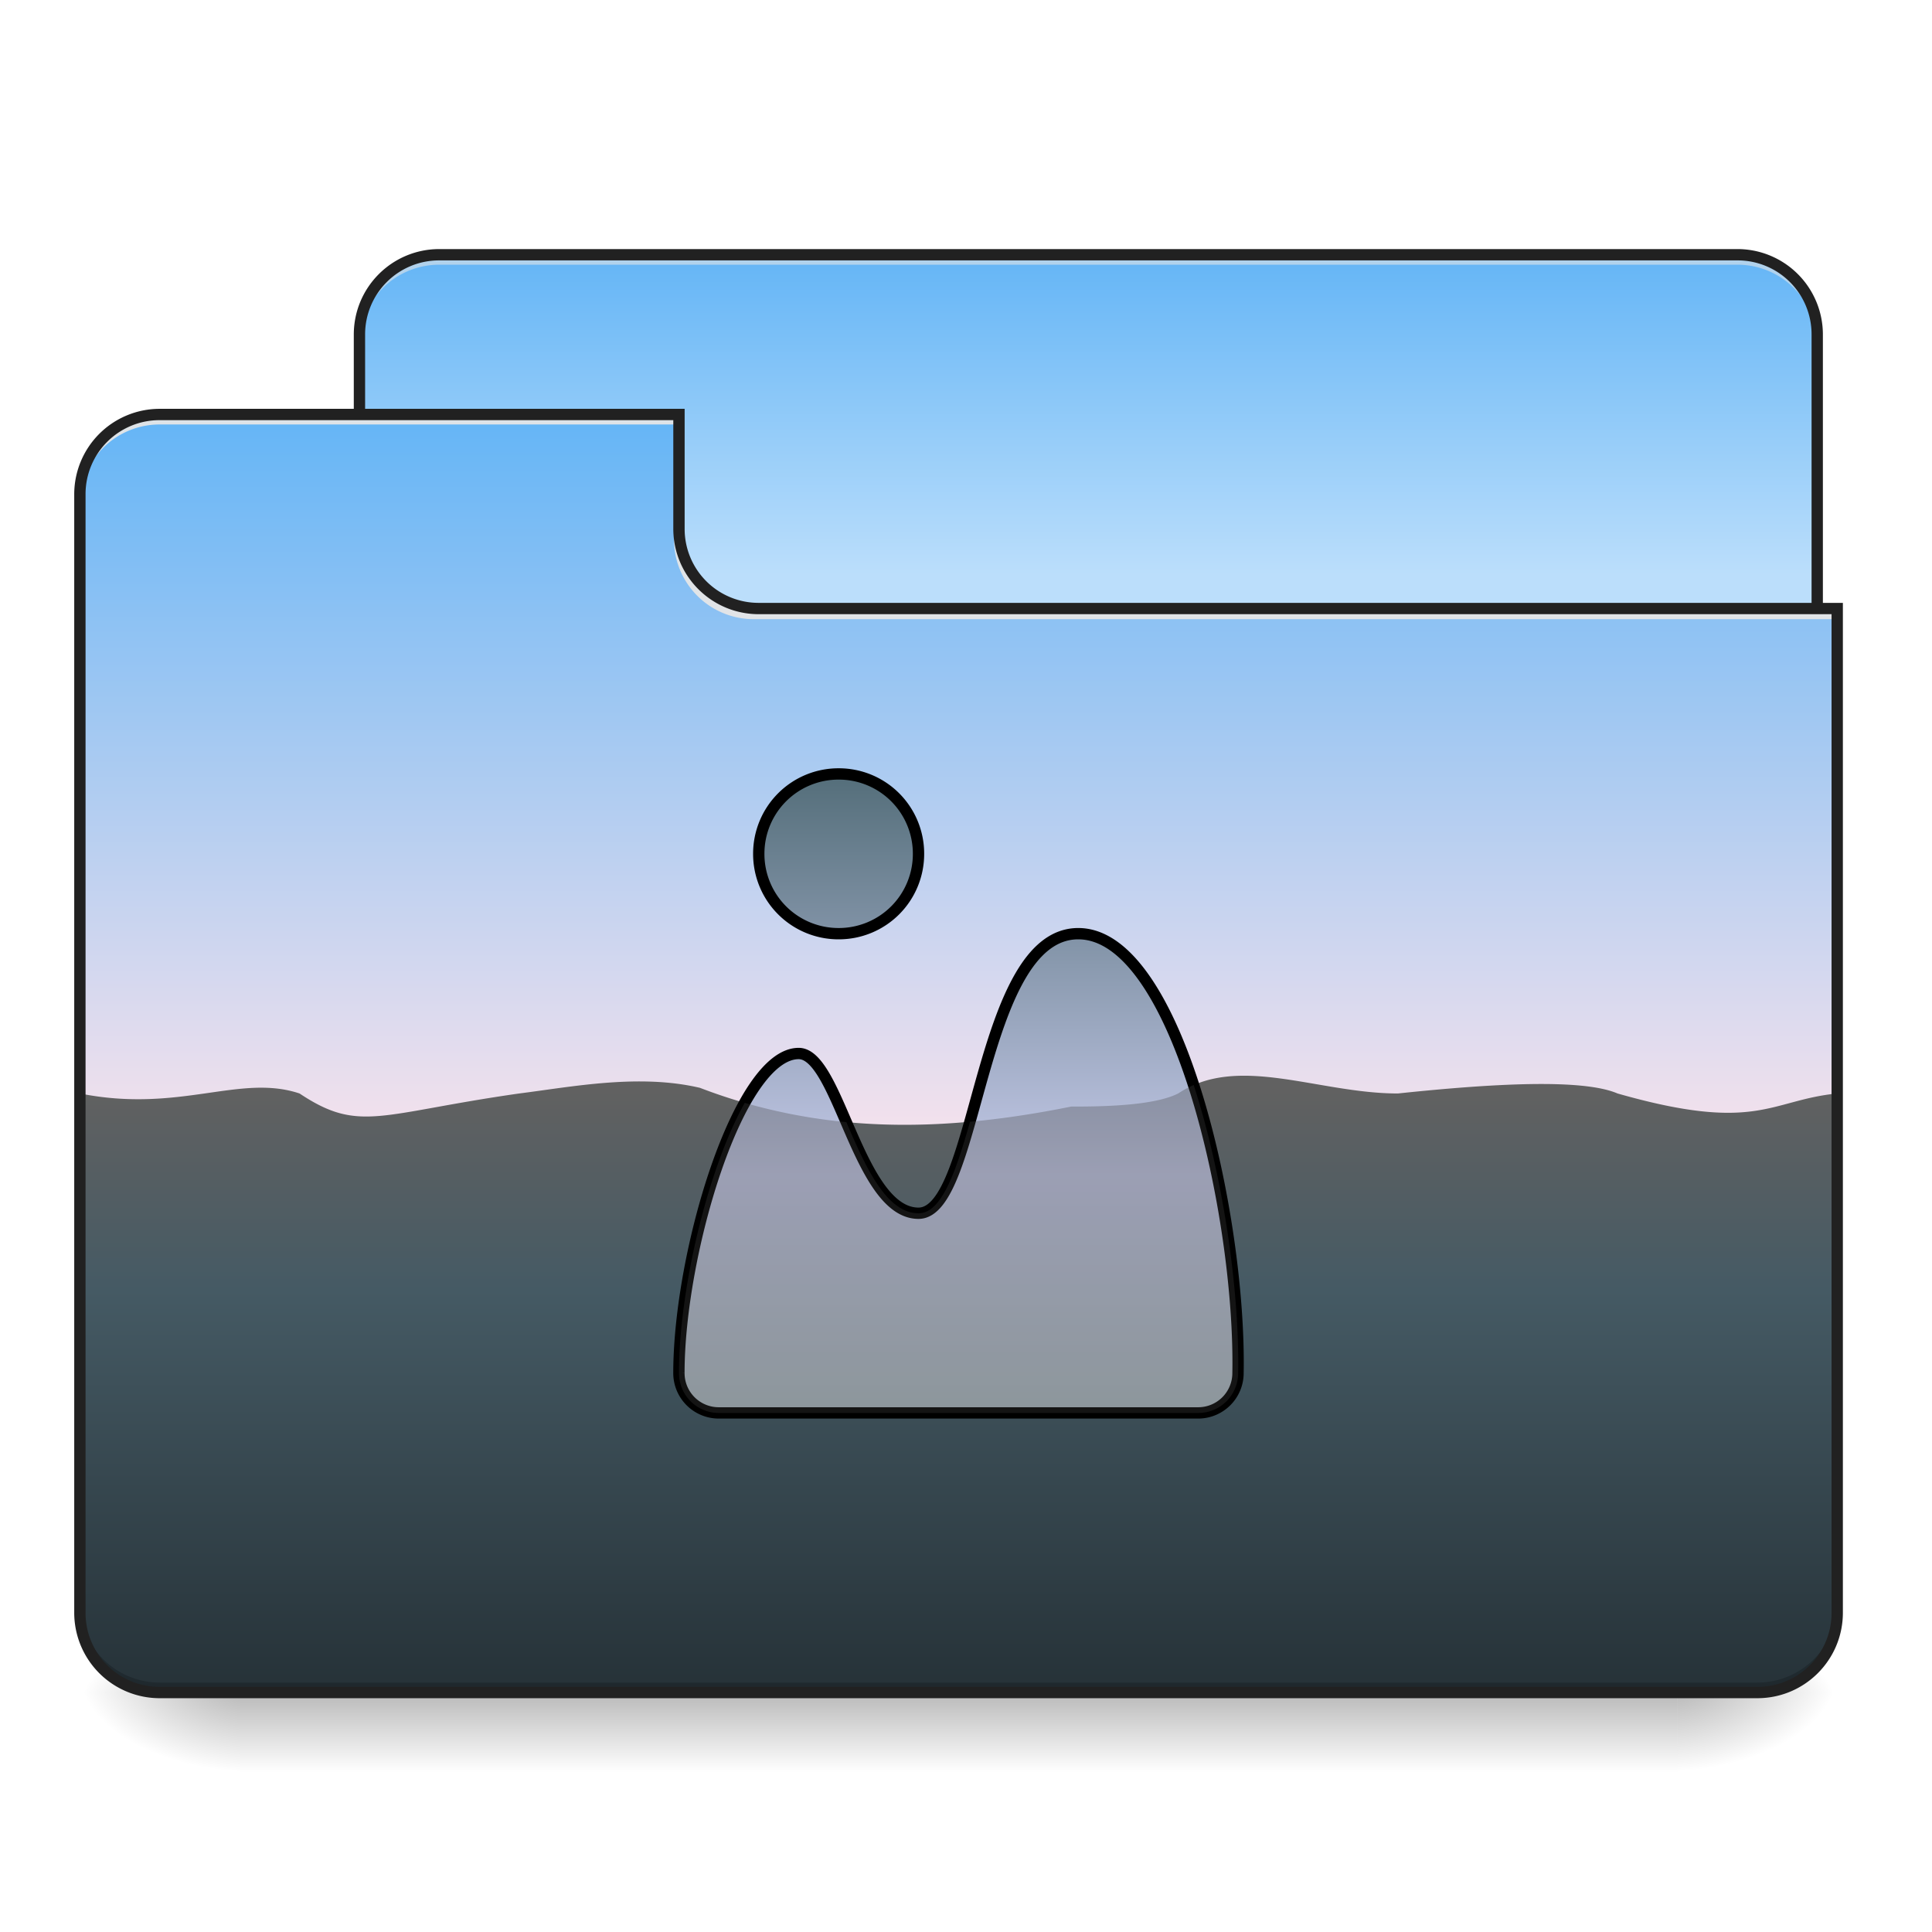 <svg xmlns="http://www.w3.org/2000/svg" width="256pt" height="256pt" viewBox="0 0 256 256"><defs><linearGradient id="a" gradientUnits="userSpaceOnUse" x1="254" y1="233.5" x2="254" y2="254.667" gradientTransform="matrix(.5 0 0 .5 0 107.51)"><stop offset="0" stop-opacity=".275"/><stop offset="1" stop-opacity="0"/></linearGradient><radialGradient id="b" gradientUnits="userSpaceOnUse" cx="450.909" cy="189.579" fx="450.909" fy="189.579" r="21.167" gradientTransform="matrix(0 -.625 -1.125 0 432.922 508.763)"><stop offset="0" stop-opacity=".314"/><stop offset=".222" stop-opacity=".275"/><stop offset="1" stop-opacity="0"/></radialGradient><radialGradient id="c" gradientUnits="userSpaceOnUse" cx="450.909" cy="189.579" fx="450.909" fy="189.579" r="21.167" gradientTransform="matrix(0 .625 1.125 0 -178.897 -60.22)"><stop offset="0" stop-opacity=".314"/><stop offset=".222" stop-opacity=".275"/><stop offset="1" stop-opacity="0"/></radialGradient><radialGradient id="d" gradientUnits="userSpaceOnUse" cx="450.909" cy="189.579" fx="450.909" fy="189.579" r="21.167" gradientTransform="matrix(0 -.625 1.125 0 -178.897 508.763)"><stop offset="0" stop-opacity=".314"/><stop offset=".222" stop-opacity=".275"/><stop offset="1" stop-opacity="0"/></radialGradient><radialGradient id="e" gradientUnits="userSpaceOnUse" cx="450.909" cy="189.579" fx="450.909" fy="189.579" r="21.167" gradientTransform="matrix(0 .625 -1.125 0 432.922 -60.22)"><stop offset="0" stop-opacity=".314"/><stop offset=".222" stop-opacity=".275"/><stop offset="1" stop-opacity="0"/></radialGradient><linearGradient id="f" gradientUnits="userSpaceOnUse" x1="359.833" y1="-147.5" x2="359.833" y2="-62.833" gradientTransform="matrix(.5 0 0 .5 0 107.51)"><stop offset="0" stop-color="#64b5f6"/><stop offset="1" stop-color="#bbdefb"/></linearGradient><linearGradient id="g" gradientUnits="userSpaceOnUse" x1="254" y1="-105.167" x2="254" y2="95.917" gradientTransform="matrix(.5 0 0 .5 0 107.51)"><stop offset="0" stop-color="#64b5f6"/><stop offset="1" stop-color="#fce4ec"/></linearGradient><linearGradient id="h" gradientUnits="userSpaceOnUse" x1="880" y1="1695.118" x2="880" y2="1095.118" gradientTransform="scale(.132)"><stop offset="0" stop-color="#263238"/><stop offset=".667" stop-color="#455a64"/><stop offset="1" stop-color="#616161"/></linearGradient><linearGradient id="i" gradientUnits="userSpaceOnUse" x1="960" y1="1455.118" x2="960" y2="815.118" gradientTransform="matrix(.265 0 0 .265 0 -225.583)"><stop offset="0" stop-color="#b0bec5"/><stop offset=".375" stop-color="#c5cae9"/><stop offset="1" stop-color="#546e7a"/></linearGradient></defs><path d="M31.754 224.27H222.27v10.585H31.754zm0 0" fill="url(#a)"/><path d="M222.27 224.27h21.171v-10.583H222.27zm0 0" fill="url(#b)"/><path d="M31.754 224.27H10.586v10.585h21.168zm0 0" fill="url(#c)"/><path d="M31.754 224.27H10.586v-10.583h21.168zm0 0" fill="url(#d)"/><path d="M222.27 224.27h21.171v10.585H222.27zm0 0" fill="url(#e)"/><path d="M58.215 33.754H230.21c5.844 0 10.582 4.738 10.582 10.582v39.691c0 5.848-4.738 10.586-10.582 10.586H58.215c-5.848 0-10.586-4.738-10.586-10.586V44.336c0-5.844 4.738-10.582 10.586-10.582zm0 0" fill="url(#f)"/><path d="M58.215 33.754a10.561 10.561 0 0 0-10.586 10.582v1.324a10.564 10.564 0 0 1 10.586-10.586H230.21a10.561 10.561 0 0 1 10.582 10.586v-1.324a10.558 10.558 0 0 0-10.582-10.582zm0 0" fill="#e6e6e6" fill-opacity=".588"/><path d="M58.215 33.004c-6.266 0-11.336 5.066-11.336 11.332v39.691a11.33 11.33 0 0 0 11.336 11.336H230.21c6.266 0 11.332-5.07 11.332-11.336V44.336a11.323 11.323 0 0 0-11.332-11.332zm0 1.5H230.21a9.793 9.793 0 0 1 9.832 9.832v39.691a9.796 9.796 0 0 1-9.832 9.836H58.215a9.8 9.8 0 0 1-9.836-9.836V44.336a9.796 9.796 0 0 1 9.836-9.832zm0 0" fill="#212121"/><path d="M21.168 54.922a10.559 10.559 0 0 0-10.582 10.586v148.18a10.558 10.558 0 0 0 10.582 10.582h211.687a10.561 10.561 0 0 0 10.586-10.583V81.383h-142.89a10.559 10.559 0 0 1-10.582-10.586V54.922zm0 0" fill="url(#g)"/><path d="M10.586 144.89v68.798a10.558 10.558 0 0 0 10.582 10.582h211.687a10.561 10.561 0 0 0 10.586-10.583v-68.796c-8.945.886-10.586 5.289-29.109 0-4.629-1.989-16.539-1.325-29.105 0-10.586 0-21.168-5.293-29.11 0-2.644 1.32-7.676 1.761-14.176 1.734-17.574 3.555-33.453 3.555-49.191-2.48-8.074-1.903-16.96-.137-23.953.746-18.52 2.644-21.168 5.289-29.106 0-7.937-2.649-15.875 2.644-29.105 0zm0 0" fill="url(#h)"/><path d="M21.168 224.27a10.558 10.558 0 0 1-10.582-10.583v-1.324a10.561 10.561 0 0 0 10.582 10.586h211.687a10.564 10.564 0 0 0 10.586-10.586v1.325a10.561 10.561 0 0 1-10.586 10.582zm0 0" fill-opacity=".196"/><path d="M21.168 54.922a10.559 10.559 0 0 0-10.582 10.586v1.32a10.558 10.558 0 0 1 10.582-10.582h68.8v-1.324zm0 0M99.89 82.043a10.561 10.561 0 0 1-10.585-10.582v-1.324c0 5.863 4.722 10.597 10.586 10.586h143.55v1.32zm0 0" fill="#e6e6e6" fill-opacity=".937"/><path d="M21.168 54.172A11.324 11.324 0 0 0 9.836 65.508v148.18a11.323 11.323 0 0 0 11.332 11.332h211.687c6.266 0 11.336-5.067 11.336-11.333V79.883h-143.64a9.796 9.796 0 0 1-9.832-9.836V54.172zm0 1.5h68.047v14.375c0 6.27 5.07 11.336 11.336 11.336h142.14v132.305a9.796 9.796 0 0 1-9.836 9.832H21.168a9.793 9.793 0 0 1-9.832-9.833V65.507a9.796 9.796 0 0 1 9.832-9.835zm0 0" fill="#212121"/><path d="M222.252-9.918a21.127 21.127 0 0 0-21.17 21.17 21.12 21.12 0 0 0 21.17 21.162 21.114 21.114 0 0 0 21.162-21.162 21.12 21.12 0 0 0-21.162-21.17zm63.494 42.332c-26.45 0-26.45 74.087-42.332 74.087-15.873 0-21.162-42.332-31.747-42.332-15.873 0-31.747 52.752-31.747 84.663a10.557 10.557 0 0 0 10.577 10.585h127.004a10.563 10.563 0 0 0 10.585-10.585c.765-41.44-15.881-116.418-42.34-116.418zm0 0" transform="matrix(.5 0 0 .5 0 107.51)" fill="url(#i)" stroke-width="3" stroke-linecap="round" stroke="#000"/><path d="M158.172 143.773c-.703.305-1.387.672-2.055 1.118-2.644 1.32-7.676 1.761-14.176 1.734-4.574.926-9.035 1.61-13.406 2.008-1.902 6.699-3.777 12.133-6.816 12.133-4.344 0-7.102-6.34-9.578-12.082a73.755 73.755 0 0 1-13.457-2.547c-4.946 8.847-8.715 24.797-8.715 35.797a5.279 5.279 0 0 0 5.289 5.293h63.508c2.93 0 5.293-2.36 5.293-5.293.199-10.735-1.942-25.97-5.887-38.16zm0 0" fill="#424242" fill-opacity=".314"/></svg>